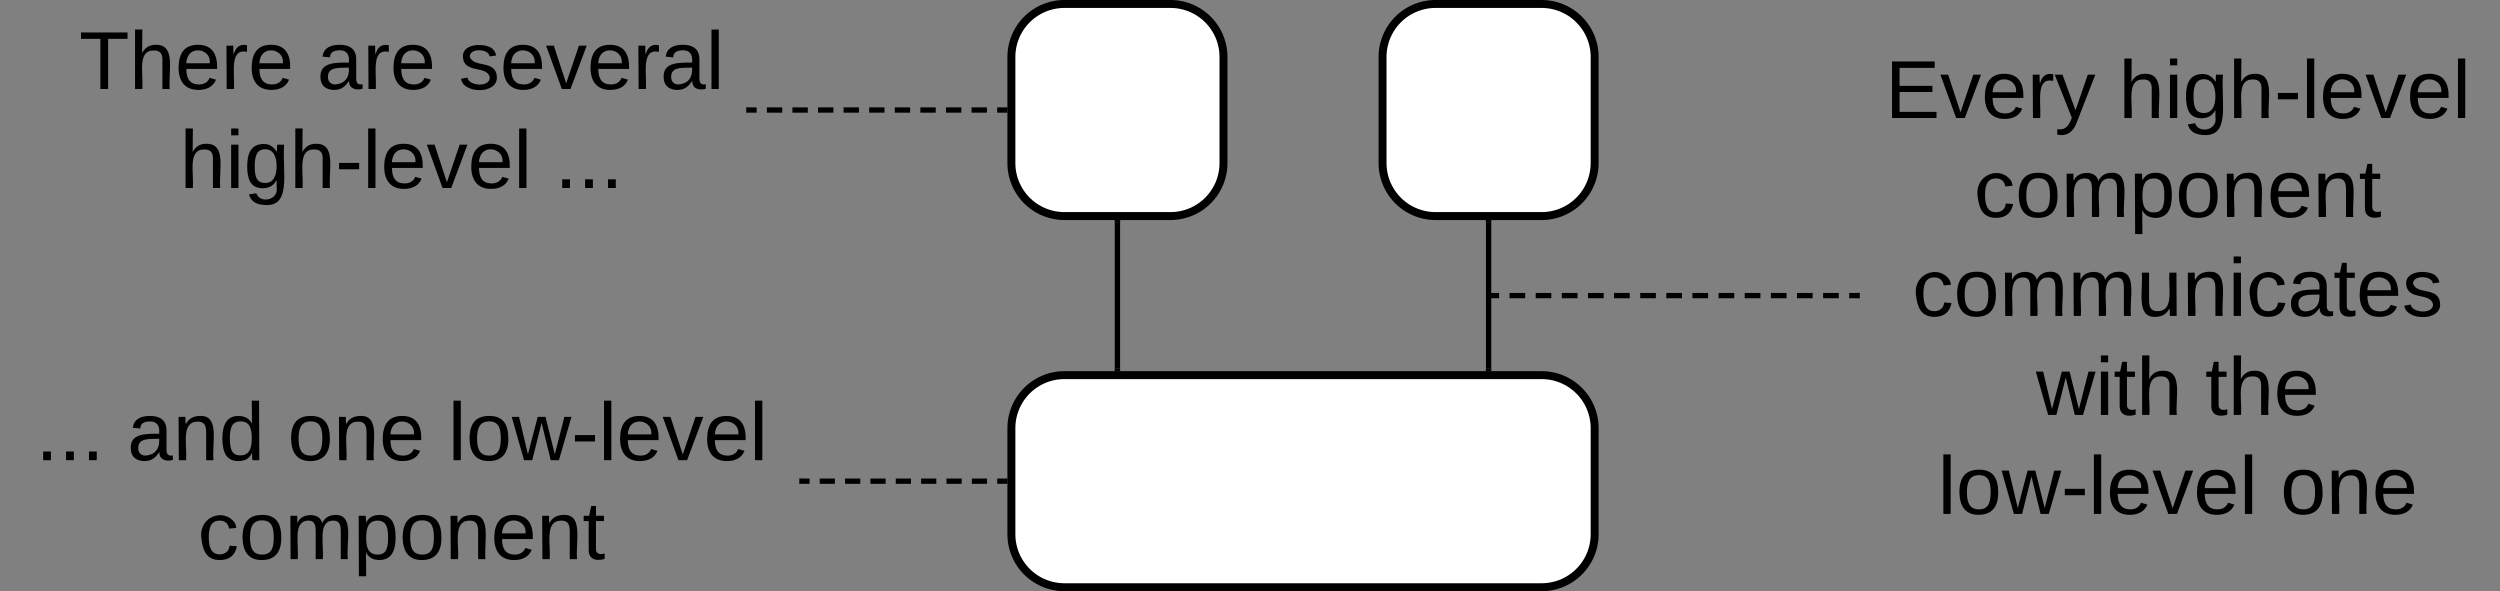 <svg xmlns="http://www.w3.org/2000/svg" xmlns:xlink="http://www.w3.org/1999/xlink" xmlns:lucid="lucid" width="943" height="223"><rect width="100%" height="100%" fill="#808080" stroke="none"/><g transform="translate(-118.5 -618.5)" lucid:page-tab-id="0_0"><path d="M500 640a20 20 0 0 1 20-20h40a20 20 0 0 1 20 20v40a20 20 0 0 1-20 20h-40a20 20 0 0 1-20-20zM640 640a20 20 0 0 1 20-20h40a20 20 0 0 1 20 20v40a20 20 0 0 1-20 20h-40a20 20 0 0 1-20-20zM500 780a20 20 0 0 1 20-20h180a20 20 0 0 1 20 20v40a20 20 0 0 1-20 20H520a20 20 0 0 1-20-20z" stroke="#000" stroke-width="3" fill="#fff"/><path d="M680 702.5v55" stroke="#000" stroke-width="2" fill="none"/><path d="M680.98 702.53H679v-1.03H681zM680.98 758.5H679v-1.03H681z" stroke="#000" stroke-width=".05"/><path d="M540 702.5v55" stroke="#000" stroke-width="2" fill="none"/><path d="M540.98 702.53H539v-1.03H541zM540.98 757.47v1.03H539v-1.03z" stroke="#000" stroke-width=".05"/><path d="M140 626a6 6 0 0 1 6-6h248a6 6 0 0 1 6 6v68a6 6 0 0 1-6 6H146a6 6 0 0 1-6-6z" stroke="#000" stroke-opacity="0" stroke-width="3" fill="#fff" fill-opacity="0"/><use xlink:href="#a" transform="matrix(1,0,0,1,145,625) translate(3.364 27.076)"/><use xlink:href="#b" transform="matrix(1,0,0,1,145,625) translate(93.068 27.076)"/><use xlink:href="#c" transform="matrix(1,0,0,1,145,625) translate(146.562 27.076)"/><use xlink:href="#d" transform="matrix(1,0,0,1,145,625) translate(41.346 64.41)"/><use xlink:href="#e" transform="matrix(1,0,0,1,145,625) translate(182.728 64.41)"/><path d="M401 660h2.9m3.86 0h5.8m3.84 0h5.8m3.86 0h5.8m3.84 0h5.8m3.86 0h5.78m3.87 0h5.8m3.85 0h5.8m3.86 0h5.8m3.85 0h5.8m3.86 0h2.9" stroke="#000" stroke-width="2" fill="none"/><path d="M401.03 660.98H400V659h1.03zM498.5 660.98h-1.03V659h1.03z" stroke="#000" stroke-width=".05" fill="#000"/><path d="M820 626a6 6 0 0 1 6-6h228a6 6 0 0 1 6 6v208a6 6 0 0 1-6 6H826a6 6 0 0 1-6-6z" stroke="#000" stroke-opacity="0" stroke-width="3" fill="#fff" fill-opacity="0"/><use xlink:href="#f" transform="matrix(1,0,0,1,825,625) translate(4.599 38.014)"/><use xlink:href="#g" transform="matrix(1,0,0,1,825,625) translate(92.66 38.014)"/><use xlink:href="#h" transform="matrix(1,0,0,1,825,625) translate(38.13 75.347)"/><use xlink:href="#i" transform="matrix(1,0,0,1,825,625) translate(14.883 112.681)"/><use xlink:href="#j" transform="matrix(1,0,0,1,825,625) translate(61.506 150.014)"/><use xlink:href="#k" transform="matrix(1,0,0,1,825,625) translate(125.284 150.014)"/><use xlink:href="#l" transform="matrix(1,0,0,1,825,625) translate(24.475 187.347)"/><use xlink:href="#m" transform="matrix(1,0,0,1,825,625) translate(153.673 187.347)"/><path d="M120 766a6 6 0 0 1 6-6h288a6 6 0 0 1 6 6v68a6 6 0 0 1-6 6H126a6 6 0 0 1-6-6z" stroke="#000" stroke-opacity="0" stroke-width="3" fill="#fff" fill-opacity="0"/><g><use xlink:href="#n" transform="matrix(1,0,0,1,125,765) translate(6.944 27.076)"/><use xlink:href="#o" transform="matrix(1,0,0,1,125,765) translate(41.512 27.076)"/><use xlink:href="#p" transform="matrix(1,0,0,1,125,765) translate(102.006 27.076)"/><use xlink:href="#q" transform="matrix(1,0,0,1,125,765) translate(162.5 27.076)"/><use xlink:href="#r" transform="matrix(1,0,0,1,125,765) translate(68.13 64.41)"/></g><path d="M421 800h2.87m3.82 0h5.73m3.83 0H443m3.82 0h5.74m3.82 0h5.74m3.82 0h5.74m3.83 0h5.74m3.83 0h5.74m3.83 0h2.87" stroke="#000" stroke-width="2" fill="none"/><path d="M421.03 800.98H420V799h1.03zM498.5 800.98h-1.03V799h1.03z" stroke="#000" stroke-width=".05" fill="#000"/><path d="M681 730h2.96m3.94 0h5.9m3.96 0h5.9m3.95 0h5.93m3.94 0h5.92m3.93 0h5.9m3.96 0h5.9m3.94 0h5.92m3.94 0h5.9m3.96 0h5.9m3.95 0h5.93m3.94 0h5.92m3.93 0h5.9m3.96 0h5.9m3.94 0H819M681.03 730H680" stroke="#000" stroke-width="2" fill="none"/><path d="M820 730.98h-1.03V729H820z" stroke="#000" stroke-width=".05" fill="#000"/><defs><path d="M127-220V0H93v-220H8v-28h204v28h-85" id="s"/><path d="M106-169C34-169 62-67 57 0H25v-261h32l-1 103c12-21 28-36 61-36 89 0 53 116 60 194h-32v-121c2-32-8-49-39-48" id="t"/><path d="M100-194c63 0 86 42 84 106H49c0 40 14 67 53 68 26 1 43-12 49-29l28 8c-11 28-37 45-77 45C44 4 14-33 15-96c1-61 26-98 85-98zm52 81c6-60-76-77-97-28-3 7-6 17-6 28h103" id="u"/><path d="M114-163C36-179 61-72 57 0H25l-1-190h30c1 12-1 29 2 39 6-27 23-49 58-41v29" id="v"/><g id="a"><use transform="matrix(0.086,0,0,0.086,0,0)" xlink:href="#s"/><use transform="matrix(0.086,0,0,0.086,18.926,0)" xlink:href="#t"/><use transform="matrix(0.086,0,0,0.086,36.21,0)" xlink:href="#u"/><use transform="matrix(0.086,0,0,0.086,53.494,0)" xlink:href="#v"/><use transform="matrix(0.086,0,0,0.086,63.778,0)" xlink:href="#u"/></g><path d="M141-36C126-15 110 5 73 4 37 3 15-17 15-53c-1-64 63-63 125-63 3-35-9-54-41-54-24 1-41 7-42 31l-33-3c5-37 33-52 76-52 45 0 72 20 72 64v82c-1 20 7 32 28 27v20c-31 9-61-2-59-35zM48-53c0 20 12 33 32 33 41-3 63-29 60-74-43 2-92-5-92 41" id="w"/><g id="b"><use transform="matrix(0.086,0,0,0.086,0,0)" xlink:href="#w"/><use transform="matrix(0.086,0,0,0.086,17.284,0)" xlink:href="#v"/><use transform="matrix(0.086,0,0,0.086,27.568,0)" xlink:href="#u"/></g><path d="M135-143c-3-34-86-38-87 0 15 53 115 12 119 90S17 21 10-45l28-5c4 36 97 45 98 0-10-56-113-15-118-90-4-57 82-63 122-42 12 7 21 19 24 35" id="x"/><path d="M108 0H70L1-190h34L89-25l56-165h34" id="y"/><path d="M24 0v-261h32V0H24" id="z"/><g id="c"><use transform="matrix(0.086,0,0,0.086,0,0)" xlink:href="#x"/><use transform="matrix(0.086,0,0,0.086,15.556,0)" xlink:href="#u"/><use transform="matrix(0.086,0,0,0.086,32.84,0)" xlink:href="#y"/><use transform="matrix(0.086,0,0,0.086,48.395,0)" xlink:href="#u"/><use transform="matrix(0.086,0,0,0.086,65.679,0)" xlink:href="#v"/><use transform="matrix(0.086,0,0,0.086,75.963,0)" xlink:href="#w"/><use transform="matrix(0.086,0,0,0.086,93.247,0)" xlink:href="#z"/></g><path d="M24-231v-30h32v30H24zM24 0v-190h32V0H24" id="A"/><path d="M177-190C167-65 218 103 67 71c-23-6-38-20-44-43l32-5c15 47 100 32 89-28v-30C133-14 115 1 83 1 29 1 15-40 15-95c0-56 16-97 71-98 29-1 48 16 59 35 1-10 0-23 2-32h30zM94-22c36 0 50-32 50-73 0-42-14-75-50-75-39 0-46 34-46 75s6 73 46 73" id="B"/><path d="M16-82v-28h88v28H16" id="C"/><g id="d"><use transform="matrix(0.086,0,0,0.086,0,0)" xlink:href="#t"/><use transform="matrix(0.086,0,0,0.086,17.284,0)" xlink:href="#A"/><use transform="matrix(0.086,0,0,0.086,24.111,0)" xlink:href="#B"/><use transform="matrix(0.086,0,0,0.086,41.395,0)" xlink:href="#t"/><use transform="matrix(0.086,0,0,0.086,58.679,0)" xlink:href="#C"/><use transform="matrix(0.086,0,0,0.086,68.963,0)" xlink:href="#z"/><use transform="matrix(0.086,0,0,0.086,75.79,0)" xlink:href="#u"/><use transform="matrix(0.086,0,0,0.086,93.074,0)" xlink:href="#y"/><use transform="matrix(0.086,0,0,0.086,108.63,0)" xlink:href="#u"/><use transform="matrix(0.086,0,0,0.086,125.914,0)" xlink:href="#z"/></g><path d="M33 0v-38h34V0H33" id="D"/><g id="e"><use transform="matrix(0.086,0,0,0.086,0,0)" xlink:href="#D"/><use transform="matrix(0.086,0,0,0.086,8.642,0)" xlink:href="#D"/><use transform="matrix(0.086,0,0,0.086,17.284,0)" xlink:href="#D"/></g><path d="M30 0v-248h187v28H63v79h144v27H63v87h162V0H30" id="E"/><path d="M179-190L93 31C79 59 56 82 12 73V49c39 6 53-20 64-50L1-190h34L92-34l54-156h33" id="F"/><g id="f"><use transform="matrix(0.086,0,0,0.086,0,0)" xlink:href="#E"/><use transform="matrix(0.086,0,0,0.086,20.741,0)" xlink:href="#y"/><use transform="matrix(0.086,0,0,0.086,36.296,0)" xlink:href="#u"/><use transform="matrix(0.086,0,0,0.086,53.58,0)" xlink:href="#v"/><use transform="matrix(0.086,0,0,0.086,63.864,0)" xlink:href="#F"/></g><g id="g"><use transform="matrix(0.086,0,0,0.086,0,0)" xlink:href="#t"/><use transform="matrix(0.086,0,0,0.086,17.284,0)" xlink:href="#A"/><use transform="matrix(0.086,0,0,0.086,24.111,0)" xlink:href="#B"/><use transform="matrix(0.086,0,0,0.086,41.395,0)" xlink:href="#t"/><use transform="matrix(0.086,0,0,0.086,58.679,0)" xlink:href="#C"/><use transform="matrix(0.086,0,0,0.086,68.963,0)" xlink:href="#z"/><use transform="matrix(0.086,0,0,0.086,75.79,0)" xlink:href="#u"/><use transform="matrix(0.086,0,0,0.086,93.074,0)" xlink:href="#y"/><use transform="matrix(0.086,0,0,0.086,108.63,0)" xlink:href="#u"/><use transform="matrix(0.086,0,0,0.086,125.914,0)" xlink:href="#z"/></g><path d="M96-169c-40 0-48 33-48 73s9 75 48 75c24 0 41-14 43-38l32 2c-6 37-31 61-74 61-59 0-76-41-82-99-10-93 101-131 147-64 4 7 5 14 7 22l-32 3c-4-21-16-35-41-35" id="G"/><path d="M100-194c62-1 85 37 85 99 1 63-27 99-86 99S16-35 15-95c0-66 28-99 85-99zM99-20c44 1 53-31 53-75 0-43-8-75-51-75s-53 32-53 75 10 74 51 75" id="H"/><path d="M210-169c-67 3-38 105-44 169h-31v-121c0-29-5-50-35-48C34-165 62-65 56 0H25l-1-190h30c1 10-1 24 2 32 10-44 99-50 107 0 11-21 27-35 58-36 85-2 47 119 55 194h-31v-121c0-29-5-49-35-48" id="I"/><path d="M115-194c55 1 70 41 70 98S169 2 115 4C84 4 66-9 55-30l1 105H24l-1-265h31l2 30c10-21 28-34 59-34zm-8 174c40 0 45-34 45-75s-6-73-45-74c-42 0-51 32-51 76 0 43 10 73 51 73" id="J"/><path d="M117-194c89-4 53 116 60 194h-32v-121c0-31-8-49-39-48C34-167 62-67 57 0H25l-1-190h30c1 10-1 24 2 32 11-22 29-35 61-36" id="K"/><path d="M59-47c-2 24 18 29 38 22v24C64 9 27 4 27-40v-127H5v-23h24l9-43h21v43h35v23H59v120" id="L"/><g id="h"><use transform="matrix(0.086,0,0,0.086,0,0)" xlink:href="#G"/><use transform="matrix(0.086,0,0,0.086,15.556,0)" xlink:href="#H"/><use transform="matrix(0.086,0,0,0.086,32.84,0)" xlink:href="#I"/><use transform="matrix(0.086,0,0,0.086,58.679,0)" xlink:href="#J"/><use transform="matrix(0.086,0,0,0.086,75.963,0)" xlink:href="#H"/><use transform="matrix(0.086,0,0,0.086,93.247,0)" xlink:href="#K"/><use transform="matrix(0.086,0,0,0.086,110.531,0)" xlink:href="#u"/><use transform="matrix(0.086,0,0,0.086,127.815,0)" xlink:href="#K"/><use transform="matrix(0.086,0,0,0.086,145.099,0)" xlink:href="#L"/></g><path d="M84 4C-5 8 30-112 23-190h32v120c0 31 7 50 39 49 72-2 45-101 50-169h31l1 190h-30c-1-10 1-25-2-33-11 22-28 36-60 37" id="M"/><g id="i"><use transform="matrix(0.086,0,0,0.086,0,0)" xlink:href="#G"/><use transform="matrix(0.086,0,0,0.086,15.556,0)" xlink:href="#H"/><use transform="matrix(0.086,0,0,0.086,32.84,0)" xlink:href="#I"/><use transform="matrix(0.086,0,0,0.086,58.679,0)" xlink:href="#I"/><use transform="matrix(0.086,0,0,0.086,84.519,0)" xlink:href="#M"/><use transform="matrix(0.086,0,0,0.086,101.802,0)" xlink:href="#K"/><use transform="matrix(0.086,0,0,0.086,119.086,0)" xlink:href="#A"/><use transform="matrix(0.086,0,0,0.086,125.914,0)" xlink:href="#G"/><use transform="matrix(0.086,0,0,0.086,141.469,0)" xlink:href="#w"/><use transform="matrix(0.086,0,0,0.086,158.753,0)" xlink:href="#L"/><use transform="matrix(0.086,0,0,0.086,167.395,0)" xlink:href="#u"/><use transform="matrix(0.086,0,0,0.086,184.679,0)" xlink:href="#x"/></g><path d="M206 0h-36l-40-164L89 0H53L-1-190h32L70-26l43-164h34l41 164 42-164h31" id="N"/><g id="j"><use transform="matrix(0.086,0,0,0.086,0,0)" xlink:href="#N"/><use transform="matrix(0.086,0,0,0.086,22.383,0)" xlink:href="#A"/><use transform="matrix(0.086,0,0,0.086,29.21,0)" xlink:href="#L"/><use transform="matrix(0.086,0,0,0.086,37.852,0)" xlink:href="#t"/></g><g id="k"><use transform="matrix(0.086,0,0,0.086,0,0)" xlink:href="#L"/><use transform="matrix(0.086,0,0,0.086,8.642,0)" xlink:href="#t"/><use transform="matrix(0.086,0,0,0.086,25.926,0)" xlink:href="#u"/></g><g id="l"><use transform="matrix(0.086,0,0,0.086,0,0)" xlink:href="#z"/><use transform="matrix(0.086,0,0,0.086,6.827,0)" xlink:href="#H"/><use transform="matrix(0.086,0,0,0.086,24.111,0)" xlink:href="#N"/><use transform="matrix(0.086,0,0,0.086,46.494,0)" xlink:href="#C"/><use transform="matrix(0.086,0,0,0.086,56.778,0)" xlink:href="#z"/><use transform="matrix(0.086,0,0,0.086,63.605,0)" xlink:href="#u"/><use transform="matrix(0.086,0,0,0.086,80.889,0)" xlink:href="#y"/><use transform="matrix(0.086,0,0,0.086,96.444,0)" xlink:href="#u"/><use transform="matrix(0.086,0,0,0.086,113.728,0)" xlink:href="#z"/></g><g id="m"><use transform="matrix(0.086,0,0,0.086,0,0)" xlink:href="#H"/><use transform="matrix(0.086,0,0,0.086,17.284,0)" xlink:href="#K"/><use transform="matrix(0.086,0,0,0.086,34.568,0)" xlink:href="#u"/></g><g id="n"><use transform="matrix(0.086,0,0,0.086,0,0)" xlink:href="#D"/><use transform="matrix(0.086,0,0,0.086,8.642,0)" xlink:href="#D"/><use transform="matrix(0.086,0,0,0.086,17.284,0)" xlink:href="#D"/></g><path d="M85-194c31 0 48 13 60 33l-1-100h32l1 261h-30c-2-10 0-23-3-31C134-8 116 4 85 4 32 4 16-35 15-94c0-66 23-100 70-100zm9 24c-40 0-46 34-46 75 0 40 6 74 45 74 42 0 51-32 51-76 0-42-9-74-50-73" id="O"/><g id="o"><use transform="matrix(0.086,0,0,0.086,0,0)" xlink:href="#w"/><use transform="matrix(0.086,0,0,0.086,17.284,0)" xlink:href="#K"/><use transform="matrix(0.086,0,0,0.086,34.568,0)" xlink:href="#O"/></g><g id="p"><use transform="matrix(0.086,0,0,0.086,0,0)" xlink:href="#H"/><use transform="matrix(0.086,0,0,0.086,17.284,0)" xlink:href="#K"/><use transform="matrix(0.086,0,0,0.086,34.568,0)" xlink:href="#u"/></g><g id="q"><use transform="matrix(0.086,0,0,0.086,0,0)" xlink:href="#z"/><use transform="matrix(0.086,0,0,0.086,6.827,0)" xlink:href="#H"/><use transform="matrix(0.086,0,0,0.086,24.111,0)" xlink:href="#N"/><use transform="matrix(0.086,0,0,0.086,46.494,0)" xlink:href="#C"/><use transform="matrix(0.086,0,0,0.086,56.778,0)" xlink:href="#z"/><use transform="matrix(0.086,0,0,0.086,63.605,0)" xlink:href="#u"/><use transform="matrix(0.086,0,0,0.086,80.889,0)" xlink:href="#y"/><use transform="matrix(0.086,0,0,0.086,96.444,0)" xlink:href="#u"/><use transform="matrix(0.086,0,0,0.086,113.728,0)" xlink:href="#z"/></g><g id="r"><use transform="matrix(0.086,0,0,0.086,0,0)" xlink:href="#G"/><use transform="matrix(0.086,0,0,0.086,15.556,0)" xlink:href="#H"/><use transform="matrix(0.086,0,0,0.086,32.84,0)" xlink:href="#I"/><use transform="matrix(0.086,0,0,0.086,58.679,0)" xlink:href="#J"/><use transform="matrix(0.086,0,0,0.086,75.963,0)" xlink:href="#H"/><use transform="matrix(0.086,0,0,0.086,93.247,0)" xlink:href="#K"/><use transform="matrix(0.086,0,0,0.086,110.531,0)" xlink:href="#u"/><use transform="matrix(0.086,0,0,0.086,127.815,0)" xlink:href="#K"/><use transform="matrix(0.086,0,0,0.086,145.099,0)" xlink:href="#L"/></g></defs></g></svg>
